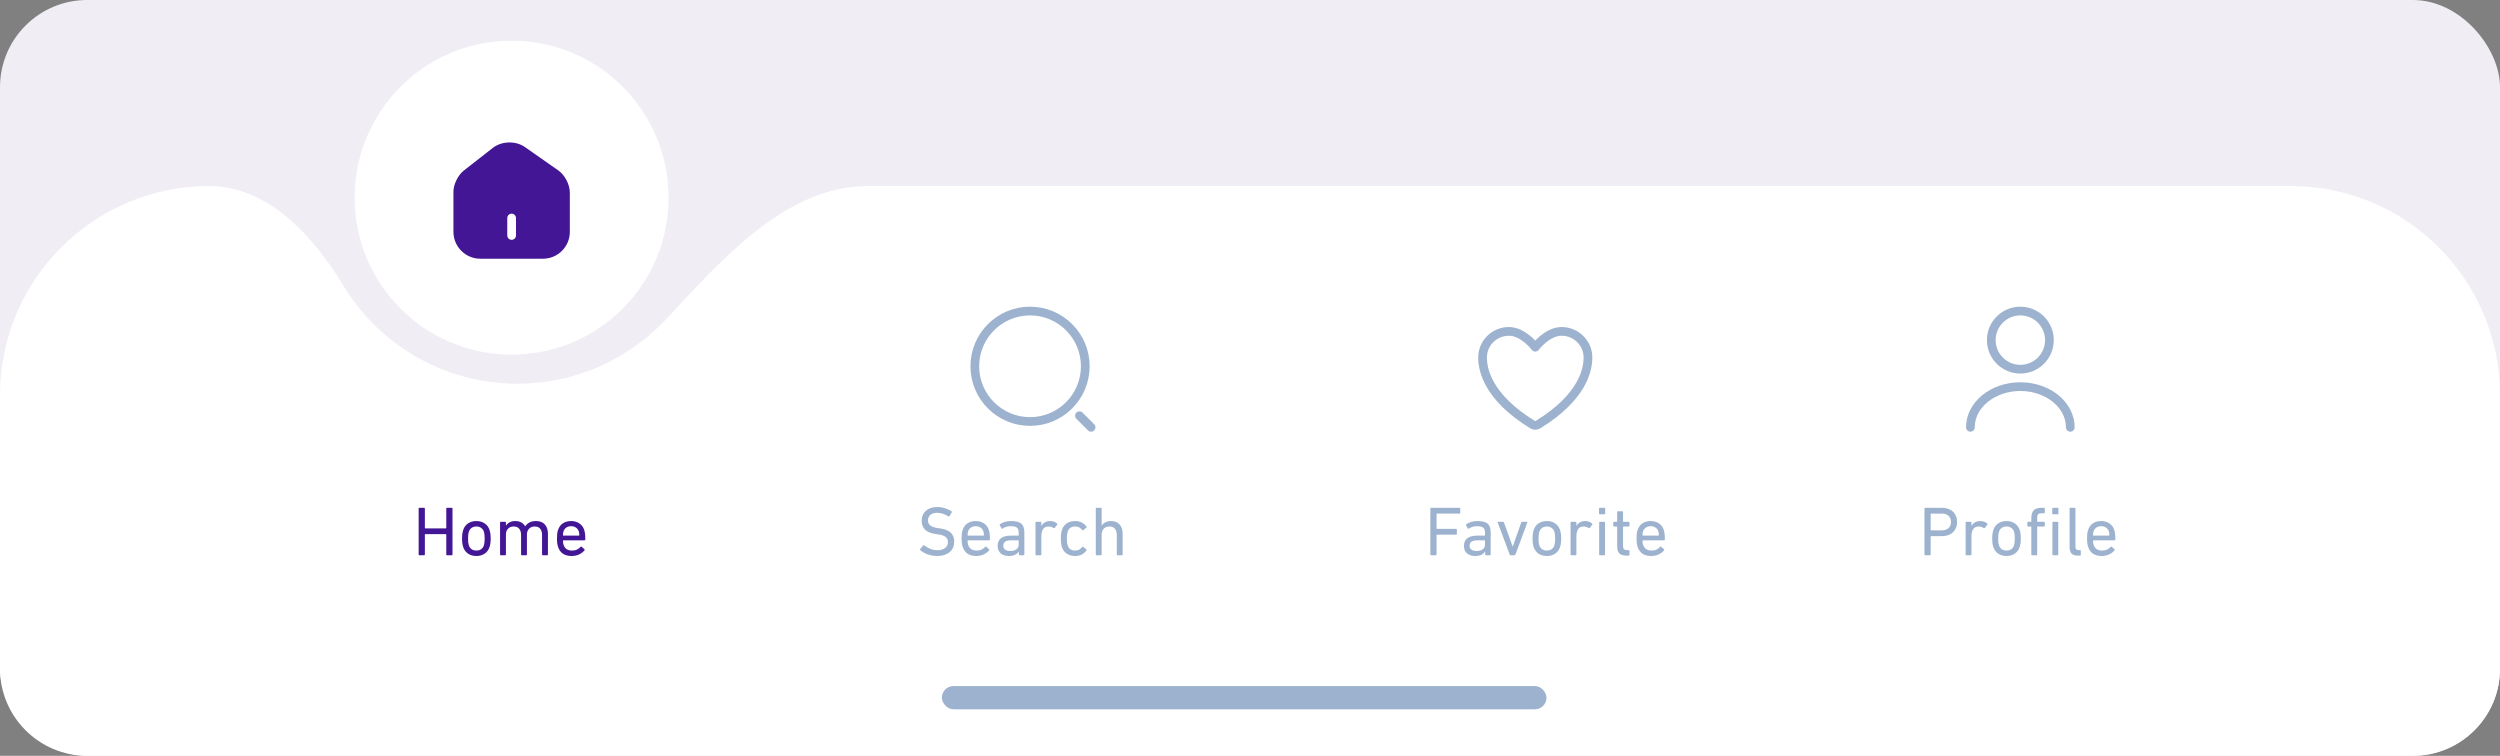 <svg width="430" height="130" viewBox="0 0 430 130" fill="none" xmlns="http://www.w3.org/2000/svg">
<rect x="0" y="0" width="430" height="130" fill="#808080" stroke="none"/>
<rect width="430" height="130" rx="15" fill="#F0EDF4"/>
<path fill-rule="evenodd" clip-rule="evenodd" d="M59.034 49.094C53.842 40.513 46.03 32 36 32C16.118 32 0 48.118 0 68V115C0 123.284 6.716 130 15 130H415C423.284 130 430 123.284 430 115V68C430 48.118 413.882 32 394 32H149.267C135.191 32 124.194 44.59 114.589 54.879C108.201 61.722 99.1 66 89 66C76.292 66 65.166 59.227 59.034 49.094Z" fill="white"/>
<circle cx="88" cy="34" r="27" fill="white"/>
<path d="M96.04 29.32L90.28 25.29C88.71 24.19 86.3 24.25 84.79 25.42L79.78 29.33C78.78 30.11 77.99 31.71 77.99 32.97V39.87C77.99 42.42 80.06 44.5 82.61 44.5H93.39C95.94 44.5 98.01 42.43 98.01 39.88V33.1C98.01 31.75 97.14 30.09 96.04 29.32ZM88.75 40.5C88.75 40.91 88.41 41.25 88 41.25C87.59 41.25 87.25 40.91 87.25 40.5V37.5C87.25 37.09 87.59 36.75 88 36.75C88.41 36.75 88.75 37.09 88.75 37.5V40.5Z" fill="#421695"/>
<path d="M72.008 87.46C72.008 87.38 72.048 87.34 72.128 87.34H72.956C73.036 87.34 73.076 87.38 73.076 87.46V90.808C73.076 90.856 73.1 90.88 73.148 90.88H76.688C76.736 90.88 76.76 90.856 76.76 90.808V87.46C76.76 87.38 76.8 87.34 76.88 87.34H77.708C77.788 87.34 77.828 87.38 77.828 87.46V95.38C77.828 95.46 77.788 95.5 77.708 95.5H76.88C76.8 95.5 76.76 95.46 76.76 95.38V91.948C76.76 91.9 76.736 91.876 76.688 91.876H73.148C73.1 91.876 73.076 91.9 73.076 91.948V95.38C73.076 95.46 73.036 95.5 72.956 95.5H72.128C72.048 95.5 72.008 95.46 72.008 95.38V87.46ZM81.936 95.632C81.376 95.632 80.896 95.496 80.496 95.224C80.104 94.952 79.828 94.572 79.668 94.084C79.604 93.884 79.556 93.676 79.524 93.46C79.492 93.236 79.476 92.956 79.476 92.62C79.476 92.284 79.492 92.008 79.524 91.792C79.556 91.576 79.604 91.368 79.668 91.168C79.828 90.672 80.104 90.292 80.496 90.028C80.896 89.756 81.376 89.62 81.936 89.62C82.496 89.62 82.972 89.756 83.364 90.028C83.764 90.292 84.044 90.672 84.204 91.168C84.268 91.368 84.316 91.576 84.348 91.792C84.38 92.008 84.396 92.284 84.396 92.62C84.396 92.956 84.38 93.236 84.348 93.46C84.316 93.676 84.268 93.884 84.204 94.084C84.044 94.572 83.764 94.952 83.364 95.224C82.972 95.496 82.496 95.632 81.936 95.632ZM81.936 94.696C82.256 94.696 82.528 94.62 82.752 94.468C82.976 94.308 83.136 94.084 83.232 93.796C83.28 93.636 83.312 93.472 83.328 93.304C83.352 93.128 83.364 92.9 83.364 92.62C83.364 92.34 83.352 92.116 83.328 91.948C83.312 91.78 83.28 91.616 83.232 91.456C83.136 91.168 82.976 90.948 82.752 90.796C82.528 90.636 82.256 90.556 81.936 90.556C81.616 90.556 81.344 90.636 81.12 90.796C80.896 90.948 80.736 91.168 80.64 91.456C80.592 91.616 80.556 91.78 80.532 91.948C80.516 92.116 80.508 92.34 80.508 92.62C80.508 92.9 80.516 93.128 80.532 93.304C80.556 93.472 80.592 93.636 80.64 93.796C80.736 94.084 80.896 94.308 81.12 94.468C81.344 94.62 81.616 94.696 81.936 94.696ZM93.355 95.5C93.275 95.5 93.235 95.46 93.235 95.38V92.02C93.235 91.556 93.127 91.196 92.911 90.94C92.703 90.684 92.383 90.556 91.951 90.556C91.567 90.556 91.251 90.684 91.003 90.94C90.755 91.188 90.631 91.528 90.631 91.96V95.38C90.631 95.46 90.591 95.5 90.511 95.5H89.743C89.663 95.5 89.623 95.46 89.623 95.38V92.02C89.623 91.556 89.515 91.196 89.299 90.94C89.091 90.684 88.771 90.556 88.339 90.556C87.947 90.556 87.627 90.684 87.379 90.94C87.139 91.188 87.019 91.528 87.019 91.96V95.38C87.019 95.46 86.979 95.5 86.899 95.5H86.131C86.051 95.5 86.011 95.46 86.011 95.38V89.872C86.011 89.792 86.051 89.752 86.131 89.752H86.899C86.979 89.752 87.019 89.792 87.019 89.872V90.4H87.031C87.167 90.176 87.371 89.992 87.643 89.848C87.915 89.696 88.247 89.62 88.639 89.62C89.031 89.62 89.367 89.7 89.647 89.86C89.935 90.012 90.159 90.232 90.319 90.52H90.331C90.531 90.24 90.779 90.02 91.075 89.86C91.379 89.7 91.751 89.62 92.191 89.62C92.863 89.62 93.371 89.816 93.715 90.208C94.067 90.6 94.243 91.124 94.243 91.78V95.38C94.243 95.46 94.203 95.5 94.123 95.5H93.355ZM98.296 95.632C97.712 95.632 97.22 95.5 96.82 95.236C96.428 94.964 96.152 94.576 95.992 94.072C95.928 93.888 95.88 93.684 95.848 93.46C95.816 93.236 95.8 92.956 95.8 92.62C95.8 92.284 95.812 92.004 95.836 91.78C95.868 91.548 95.916 91.344 95.98 91.168C96.14 90.664 96.416 90.28 96.808 90.016C97.208 89.752 97.684 89.62 98.236 89.62C98.788 89.62 99.26 89.756 99.652 90.028C100.052 90.292 100.332 90.672 100.492 91.168C100.524 91.264 100.548 91.364 100.564 91.468C100.588 91.564 100.608 91.676 100.624 91.804C100.64 91.932 100.652 92.08 100.66 92.248C100.668 92.408 100.672 92.596 100.672 92.812C100.672 92.892 100.628 92.932 100.54 92.932H96.904C96.856 92.932 96.832 92.956 96.832 93.004C96.832 93.164 96.84 93.296 96.856 93.4C96.872 93.504 96.896 93.604 96.928 93.7C97.04 94.036 97.22 94.288 97.468 94.456C97.716 94.616 98.02 94.696 98.38 94.696C98.724 94.696 99.016 94.636 99.256 94.516C99.496 94.396 99.696 94.244 99.856 94.06C99.92 93.996 99.98 93.988 100.036 94.036L100.528 94.48C100.584 94.528 100.588 94.584 100.54 94.648C100.308 94.936 100 95.172 99.616 95.356C99.24 95.54 98.8 95.632 98.296 95.632ZM99.568 92.128C99.616 92.128 99.64 92.104 99.64 92.056C99.64 91.792 99.612 91.576 99.556 91.408C99.46 91.12 99.296 90.9 99.064 90.748C98.84 90.588 98.564 90.508 98.236 90.508C97.908 90.508 97.628 90.588 97.396 90.748C97.172 90.9 97.012 91.12 96.916 91.408C96.86 91.576 96.832 91.792 96.832 92.056C96.832 92.104 96.856 92.128 96.904 92.128H99.568Z" fill="#421695"/>
<path d="M177.168 72.5C182.415 72.5 186.668 68.247 186.668 63C186.668 57.753 182.415 53.5 177.168 53.5C171.921 53.5 167.668 57.753 167.668 63C167.668 68.247 171.921 72.5 177.168 72.5Z" stroke="#9DB2CE" stroke-width="1.5" stroke-linecap="round" stroke-linejoin="round"/>
<path d="M187.668 73.5L185.668 71.5" stroke="#9DB2CE" stroke-width="1.5" stroke-linecap="round" stroke-linejoin="round"/>
<path d="M161.148 95.632C160.86 95.632 160.576 95.604 160.296 95.548C160.016 95.492 159.752 95.42 159.504 95.332C159.256 95.236 159.028 95.128 158.82 95.008C158.612 94.88 158.432 94.748 158.28 94.612C158.224 94.556 158.22 94.496 158.268 94.432L158.796 93.808C158.844 93.752 158.9 93.748 158.964 93.796C159.228 94.004 159.556 94.196 159.948 94.372C160.34 94.548 160.772 94.636 161.244 94.636C161.812 94.636 162.252 94.508 162.564 94.252C162.884 93.996 163.044 93.66 163.044 93.244C163.044 93.068 163.016 92.908 162.96 92.764C162.904 92.62 162.808 92.492 162.672 92.38C162.544 92.268 162.372 92.172 162.156 92.092C161.94 92.012 161.668 91.952 161.34 91.912L160.932 91.852C159.332 91.636 158.532 90.884 158.532 89.596C158.532 89.236 158.592 88.908 158.712 88.612C158.84 88.316 159.02 88.064 159.252 87.856C159.484 87.648 159.764 87.488 160.092 87.376C160.42 87.264 160.788 87.208 161.196 87.208C161.676 87.208 162.132 87.28 162.564 87.424C163.004 87.56 163.376 87.74 163.68 87.964C163.744 88.012 163.752 88.068 163.704 88.132L163.296 88.792C163.248 88.848 163.192 88.856 163.128 88.816C162.792 88.608 162.468 88.456 162.156 88.36C161.844 88.256 161.512 88.204 161.16 88.204C160.656 88.204 160.272 88.328 160.008 88.576C159.744 88.816 159.612 89.132 159.612 89.524C159.612 89.868 159.74 90.152 159.996 90.376C160.252 90.592 160.696 90.744 161.328 90.832L161.724 90.892C162.524 91.004 163.124 91.244 163.524 91.612C163.924 91.98 164.124 92.5 164.124 93.172C164.124 93.532 164.06 93.864 163.932 94.168C163.812 94.464 163.624 94.72 163.368 94.936C163.12 95.152 162.808 95.324 162.432 95.452C162.064 95.572 161.636 95.632 161.148 95.632ZM167.89 95.632C167.306 95.632 166.814 95.5 166.414 95.236C166.022 94.964 165.746 94.576 165.586 94.072C165.522 93.888 165.474 93.684 165.442 93.46C165.41 93.236 165.394 92.956 165.394 92.62C165.394 92.284 165.406 92.004 165.43 91.78C165.462 91.548 165.51 91.344 165.574 91.168C165.734 90.664 166.01 90.28 166.402 90.016C166.802 89.752 167.278 89.62 167.83 89.62C168.382 89.62 168.854 89.756 169.246 90.028C169.646 90.292 169.926 90.672 170.086 91.168C170.118 91.264 170.142 91.364 170.158 91.468C170.182 91.564 170.202 91.676 170.218 91.804C170.234 91.932 170.246 92.08 170.254 92.248C170.262 92.408 170.266 92.596 170.266 92.812C170.266 92.892 170.222 92.932 170.134 92.932H166.498C166.45 92.932 166.426 92.956 166.426 93.004C166.426 93.164 166.434 93.296 166.45 93.4C166.466 93.504 166.49 93.604 166.522 93.7C166.634 94.036 166.814 94.288 167.062 94.456C167.31 94.616 167.614 94.696 167.974 94.696C168.318 94.696 168.61 94.636 168.85 94.516C169.09 94.396 169.29 94.244 169.45 94.06C169.514 93.996 169.574 93.988 169.63 94.036L170.122 94.48C170.178 94.528 170.182 94.584 170.134 94.648C169.902 94.936 169.594 95.172 169.21 95.356C168.834 95.54 168.394 95.632 167.89 95.632ZM169.162 92.128C169.21 92.128 169.234 92.104 169.234 92.056C169.234 91.792 169.206 91.576 169.15 91.408C169.054 91.12 168.89 90.9 168.658 90.748C168.434 90.588 168.158 90.508 167.83 90.508C167.502 90.508 167.222 90.588 166.99 90.748C166.766 90.9 166.606 91.12 166.51 91.408C166.454 91.576 166.426 91.792 166.426 92.056C166.426 92.104 166.45 92.128 166.498 92.128H169.162ZM175.362 95.5C175.282 95.5 175.242 95.46 175.242 95.38V94.876H175.23C175.094 95.092 174.886 95.272 174.606 95.416C174.326 95.56 173.966 95.632 173.526 95.632C173.254 95.632 172.998 95.596 172.758 95.524C172.526 95.452 172.322 95.344 172.146 95.2C171.978 95.056 171.842 94.876 171.738 94.66C171.642 94.444 171.594 94.192 171.594 93.904C171.594 93.296 171.79 92.848 172.182 92.56C172.582 92.272 173.134 92.128 173.838 92.128H175.146C175.194 92.128 175.218 92.104 175.218 92.056V91.636C175.218 91.236 175.122 90.948 174.93 90.772C174.738 90.596 174.374 90.508 173.838 90.508C173.51 90.508 173.238 90.548 173.022 90.628C172.806 90.7 172.614 90.796 172.446 90.916C172.374 90.972 172.318 90.968 172.278 90.904L171.954 90.352C171.922 90.288 171.93 90.232 171.978 90.184C172.194 90.016 172.466 89.88 172.794 89.776C173.122 89.672 173.502 89.62 173.934 89.62C174.75 89.62 175.33 89.772 175.674 90.076C176.018 90.372 176.19 90.872 176.19 91.576V95.38C176.19 95.46 176.15 95.5 176.07 95.5H175.362ZM173.766 94.768C174.222 94.768 174.578 94.672 174.834 94.48C175.09 94.28 175.218 94 175.218 93.64V93.004C175.218 92.956 175.194 92.932 175.146 92.932H173.994C173.49 92.932 173.126 93.008 172.902 93.16C172.678 93.304 172.566 93.54 172.566 93.868C172.566 94.164 172.67 94.388 172.878 94.54C173.086 94.692 173.382 94.768 173.766 94.768ZM178.225 95.5C178.145 95.5 178.105 95.46 178.105 95.38V89.872C178.105 89.792 178.145 89.752 178.225 89.752H178.993C179.073 89.752 179.113 89.792 179.113 89.872V90.46H179.125C179.253 90.212 179.441 90.012 179.689 89.86C179.945 89.7 180.265 89.62 180.649 89.62C180.881 89.62 181.097 89.66 181.297 89.74C181.505 89.812 181.681 89.916 181.825 90.052C181.881 90.108 181.889 90.164 181.849 90.22L181.405 90.808C181.357 90.872 181.301 90.88 181.237 90.832C181.101 90.744 180.961 90.676 180.817 90.628C180.673 90.58 180.517 90.556 180.349 90.556C179.909 90.556 179.593 90.712 179.401 91.024C179.209 91.328 179.113 91.732 179.113 92.236V95.38C179.113 95.46 179.073 95.5 178.993 95.5H178.225ZM182.468 92.62C182.468 92.3 182.484 92.024 182.516 91.792C182.548 91.552 182.592 91.344 182.648 91.168C182.808 90.664 183.088 90.28 183.488 90.016C183.888 89.752 184.364 89.62 184.916 89.62C185.356 89.62 185.74 89.708 186.068 89.884C186.404 90.052 186.676 90.288 186.884 90.592C186.924 90.656 186.912 90.712 186.848 90.76L186.32 91.192C186.256 91.24 186.2 91.236 186.152 91.18C185.984 90.972 185.808 90.816 185.624 90.712C185.44 90.608 185.204 90.556 184.916 90.556C184.604 90.556 184.336 90.632 184.112 90.784C183.888 90.928 183.728 91.152 183.632 91.456C183.584 91.608 183.548 91.776 183.524 91.96C183.508 92.144 183.5 92.364 183.5 92.62C183.5 92.876 183.508 93.1 183.524 93.292C183.548 93.476 183.584 93.644 183.632 93.796C183.728 94.1 183.888 94.328 184.112 94.48C184.336 94.624 184.604 94.696 184.916 94.696C185.204 94.696 185.44 94.644 185.624 94.54C185.808 94.436 185.984 94.28 186.152 94.072C186.2 94.016 186.256 94.012 186.32 94.06L186.848 94.492C186.912 94.54 186.924 94.596 186.884 94.66C186.676 94.964 186.404 95.204 186.068 95.38C185.74 95.548 185.356 95.632 184.916 95.632C184.364 95.632 183.888 95.5 183.488 95.236C183.088 94.972 182.808 94.588 182.648 94.084C182.592 93.908 182.548 93.704 182.516 93.472C182.484 93.232 182.468 92.948 182.468 92.62ZM192.208 95.5C192.128 95.5 192.088 95.46 192.088 95.38V92.02C192.088 91.556 191.98 91.196 191.764 90.94C191.556 90.684 191.236 90.556 190.804 90.556C190.412 90.556 190.092 90.684 189.844 90.94C189.604 91.188 189.484 91.528 189.484 91.96V95.38C189.484 95.46 189.444 95.5 189.364 95.5H188.596C188.516 95.5 188.476 95.46 188.476 95.38V87.46C188.476 87.38 188.516 87.34 188.596 87.34H189.364C189.444 87.34 189.484 87.38 189.484 87.46V90.4H189.496C189.632 90.176 189.836 89.992 190.108 89.848C190.38 89.696 190.712 89.62 191.104 89.62C191.728 89.62 192.216 89.816 192.568 90.208C192.92 90.6 193.096 91.124 193.096 91.78V95.38C193.096 95.46 193.056 95.5 192.976 95.5H192.208Z" fill="#9DB2CE"/>
<path d="M259.533 57C257.03 57 255 59.009 255 61.487C255 63.488 255.793 68.236 263.601 73.036C263.741 73.121 263.902 73.166 264.065 73.166C264.229 73.166 264.389 73.121 264.529 73.036C272.338 68.236 273.13 63.488 273.13 61.487C273.13 59.009 271.101 57 268.598 57C266.095 57 264.065 59.72 264.065 59.72C264.065 59.72 262.036 57 259.533 57Z" stroke="#9DB2CE" stroke-width="1.5" stroke-linecap="round" stroke-linejoin="round"/>
<path d="M246.02 87.46C246.02 87.38 246.06 87.34 246.14 87.34H251.048C251.128 87.34 251.168 87.38 251.168 87.46V88.216C251.168 88.296 251.128 88.336 251.048 88.336H247.16C247.112 88.336 247.088 88.36 247.088 88.408V90.892C247.088 90.94 247.112 90.964 247.16 90.964H250.46C250.54 90.964 250.58 91.004 250.58 91.084V91.84C250.58 91.92 250.54 91.96 250.46 91.96H247.16C247.112 91.96 247.088 91.984 247.088 92.032V95.38C247.088 95.46 247.048 95.5 246.968 95.5H246.14C246.06 95.5 246.02 95.46 246.02 95.38V87.46ZM255.569 95.5C255.489 95.5 255.449 95.46 255.449 95.38V94.876H255.437C255.301 95.092 255.093 95.272 254.813 95.416C254.533 95.56 254.173 95.632 253.733 95.632C253.461 95.632 253.205 95.596 252.965 95.524C252.733 95.452 252.529 95.344 252.353 95.2C252.185 95.056 252.049 94.876 251.945 94.66C251.849 94.444 251.801 94.192 251.801 93.904C251.801 93.296 251.997 92.848 252.389 92.56C252.789 92.272 253.341 92.128 254.045 92.128H255.353C255.401 92.128 255.425 92.104 255.425 92.056V91.636C255.425 91.236 255.329 90.948 255.137 90.772C254.945 90.596 254.581 90.508 254.045 90.508C253.717 90.508 253.445 90.548 253.229 90.628C253.013 90.7 252.821 90.796 252.653 90.916C252.581 90.972 252.525 90.968 252.485 90.904L252.161 90.352C252.129 90.288 252.137 90.232 252.185 90.184C252.401 90.016 252.673 89.88 253.001 89.776C253.329 89.672 253.709 89.62 254.141 89.62C254.957 89.62 255.537 89.772 255.881 90.076C256.225 90.372 256.397 90.872 256.397 91.576V95.38C256.397 95.46 256.357 95.5 256.277 95.5H255.569ZM253.973 94.768C254.429 94.768 254.785 94.672 255.041 94.48C255.297 94.28 255.425 94 255.425 93.64V93.004C255.425 92.956 255.401 92.932 255.353 92.932H254.201C253.697 92.932 253.333 93.008 253.109 93.16C252.885 93.304 252.773 93.54 252.773 93.868C252.773 94.164 252.877 94.388 253.085 94.54C253.293 94.692 253.589 94.768 253.973 94.768ZM259.813 95.5C259.741 95.5 259.693 95.46 259.669 95.38L257.605 89.872C257.581 89.792 257.613 89.752 257.701 89.752H258.529C258.601 89.752 258.653 89.792 258.685 89.872L260.173 94H260.197L261.649 89.872C261.673 89.792 261.721 89.752 261.793 89.752H262.609C262.697 89.752 262.729 89.792 262.705 89.872L260.653 95.38C260.629 95.46 260.577 95.5 260.497 95.5H259.813ZM266.061 95.632C265.501 95.632 265.021 95.496 264.621 95.224C264.229 94.952 263.953 94.572 263.793 94.084C263.729 93.884 263.681 93.676 263.649 93.46C263.617 93.236 263.601 92.956 263.601 92.62C263.601 92.284 263.617 92.008 263.649 91.792C263.681 91.576 263.729 91.368 263.793 91.168C263.953 90.672 264.229 90.292 264.621 90.028C265.021 89.756 265.501 89.62 266.061 89.62C266.621 89.62 267.097 89.756 267.489 90.028C267.889 90.292 268.169 90.672 268.329 91.168C268.393 91.368 268.441 91.576 268.473 91.792C268.505 92.008 268.521 92.284 268.521 92.62C268.521 92.956 268.505 93.236 268.473 93.46C268.441 93.676 268.393 93.884 268.329 94.084C268.169 94.572 267.889 94.952 267.489 95.224C267.097 95.496 266.621 95.632 266.061 95.632ZM266.061 94.696C266.381 94.696 266.653 94.62 266.877 94.468C267.101 94.308 267.261 94.084 267.357 93.796C267.405 93.636 267.437 93.472 267.453 93.304C267.477 93.128 267.489 92.9 267.489 92.62C267.489 92.34 267.477 92.116 267.453 91.948C267.437 91.78 267.405 91.616 267.357 91.456C267.261 91.168 267.101 90.948 266.877 90.796C266.653 90.636 266.381 90.556 266.061 90.556C265.741 90.556 265.469 90.636 265.245 90.796C265.021 90.948 264.861 91.168 264.765 91.456C264.717 91.616 264.681 91.78 264.657 91.948C264.641 92.116 264.633 92.34 264.633 92.62C264.633 92.9 264.641 93.128 264.657 93.304C264.681 93.472 264.717 93.636 264.765 93.796C264.861 94.084 265.021 94.308 265.245 94.468C265.469 94.62 265.741 94.696 266.061 94.696ZM270.256 95.5C270.176 95.5 270.136 95.46 270.136 95.38V89.872C270.136 89.792 270.176 89.752 270.256 89.752H271.024C271.104 89.752 271.144 89.792 271.144 89.872V90.46H271.156C271.284 90.212 271.472 90.012 271.72 89.86C271.976 89.7 272.296 89.62 272.68 89.62C272.912 89.62 273.128 89.66 273.328 89.74C273.536 89.812 273.712 89.916 273.856 90.052C273.912 90.108 273.92 90.164 273.88 90.22L273.436 90.808C273.388 90.872 273.332 90.88 273.268 90.832C273.132 90.744 272.992 90.676 272.848 90.628C272.704 90.58 272.548 90.556 272.38 90.556C271.94 90.556 271.624 90.712 271.432 91.024C271.24 91.328 271.144 91.732 271.144 92.236V95.38C271.144 95.46 271.104 95.5 271.024 95.5H270.256ZM275.154 88.456C275.074 88.456 275.034 88.416 275.034 88.336V87.46C275.034 87.38 275.074 87.34 275.154 87.34H275.97C276.05 87.34 276.09 87.38 276.09 87.46V88.336C276.09 88.416 276.05 88.456 275.97 88.456H275.154ZM275.178 95.5C275.098 95.5 275.058 95.46 275.058 95.38V89.872C275.058 89.792 275.098 89.752 275.178 89.752H275.946C276.026 89.752 276.066 89.792 276.066 89.872V95.38C276.066 95.46 276.026 95.5 275.946 95.5H275.178ZM279.703 95.56C279.143 95.56 278.743 95.432 278.503 95.176C278.271 94.912 278.155 94.496 278.155 93.928V90.64C278.155 90.592 278.131 90.568 278.083 90.568H277.603C277.523 90.568 277.483 90.528 277.483 90.448V89.872C277.483 89.792 277.523 89.752 277.603 89.752H278.083C278.131 89.752 278.155 89.728 278.155 89.68V88.06C278.155 87.98 278.195 87.94 278.275 87.94H279.043C279.123 87.94 279.163 87.98 279.163 88.06V89.68C279.163 89.728 279.187 89.752 279.235 89.752H280.147C280.227 89.752 280.267 89.792 280.267 89.872V90.448C280.267 90.528 280.227 90.568 280.147 90.568H279.235C279.187 90.568 279.163 90.592 279.163 90.64V93.892C279.163 94.18 279.219 94.376 279.331 94.48C279.451 94.576 279.639 94.624 279.895 94.624H280.147C280.227 94.624 280.267 94.664 280.267 94.744V95.44C280.267 95.52 280.227 95.56 280.147 95.56H279.703ZM283.98 95.632C283.396 95.632 282.904 95.5 282.504 95.236C282.112 94.964 281.836 94.576 281.676 94.072C281.612 93.888 281.564 93.684 281.532 93.46C281.5 93.236 281.484 92.956 281.484 92.62C281.484 92.284 281.496 92.004 281.52 91.78C281.552 91.548 281.6 91.344 281.664 91.168C281.824 90.664 282.1 90.28 282.492 90.016C282.892 89.752 283.368 89.62 283.92 89.62C284.472 89.62 284.944 89.756 285.336 90.028C285.736 90.292 286.016 90.672 286.176 91.168C286.208 91.264 286.232 91.364 286.248 91.468C286.272 91.564 286.292 91.676 286.308 91.804C286.324 91.932 286.336 92.08 286.344 92.248C286.352 92.408 286.356 92.596 286.356 92.812C286.356 92.892 286.312 92.932 286.224 92.932H282.588C282.54 92.932 282.516 92.956 282.516 93.004C282.516 93.164 282.524 93.296 282.54 93.4C282.556 93.504 282.58 93.604 282.612 93.7C282.724 94.036 282.904 94.288 283.152 94.456C283.4 94.616 283.704 94.696 284.064 94.696C284.408 94.696 284.7 94.636 284.94 94.516C285.18 94.396 285.38 94.244 285.54 94.06C285.604 93.996 285.664 93.988 285.72 94.036L286.212 94.48C286.268 94.528 286.272 94.584 286.224 94.648C285.992 94.936 285.684 95.172 285.3 95.356C284.924 95.54 284.484 95.632 283.98 95.632ZM285.252 92.128C285.3 92.128 285.324 92.104 285.324 92.056C285.324 91.792 285.296 91.576 285.24 91.408C285.144 91.12 284.98 90.9 284.748 90.748C284.524 90.588 284.248 90.508 283.92 90.508C283.592 90.508 283.312 90.588 283.08 90.748C282.856 90.9 282.696 91.12 282.6 91.408C282.544 91.576 282.516 91.792 282.516 92.056C282.516 92.104 282.54 92.128 282.588 92.128H285.252Z" fill="#9DB2CE"/>
<path d="M347.5 63.5C350.261 63.5 352.5 61.261 352.5 58.5C352.5 55.739 350.261 53.5 347.5 53.5C344.739 53.5 342.5 55.739 342.5 58.5C342.5 61.261 344.739 63.5 347.5 63.5Z" stroke="#9DB2CE" stroke-width="1.5" stroke-linecap="round" stroke-linejoin="round"/>
<path d="M356.09 73.5C356.09 69.63 352.24 66.5 347.5 66.5C342.76 66.5 338.91 69.63 338.91 73.5" stroke="#9DB2CE" stroke-width="1.5" stroke-linecap="round" stroke-linejoin="round"/>
<path d="M331.128 95.5C331.048 95.5 331.008 95.46 331.008 95.38V87.46C331.008 87.38 331.048 87.34 331.128 87.34H334.032C334.424 87.34 334.78 87.4 335.1 87.52C335.42 87.632 335.692 87.796 335.916 88.012C336.14 88.22 336.312 88.476 336.432 88.78C336.56 89.076 336.624 89.408 336.624 89.776C336.624 90.144 336.56 90.48 336.432 90.784C336.312 91.08 336.14 91.336 335.916 91.552C335.692 91.76 335.42 91.924 335.1 92.044C334.78 92.156 334.424 92.212 334.032 92.212H332.148C332.1 92.212 332.076 92.236 332.076 92.284V95.38C332.076 95.46 332.036 95.5 331.956 95.5H331.128ZM333.972 91.216C334.476 91.216 334.868 91.088 335.148 90.832C335.428 90.576 335.568 90.224 335.568 89.776C335.568 89.328 335.428 88.976 335.148 88.72C334.868 88.464 334.476 88.336 333.972 88.336H332.148C332.1 88.336 332.076 88.36 332.076 88.408V91.144C332.076 91.192 332.1 91.216 332.148 91.216H333.972ZM338.206 95.5C338.126 95.5 338.086 95.46 338.086 95.38V89.872C338.086 89.792 338.126 89.752 338.206 89.752H338.974C339.054 89.752 339.094 89.792 339.094 89.872V90.46H339.106C339.234 90.212 339.422 90.012 339.67 89.86C339.926 89.7 340.246 89.62 340.63 89.62C340.862 89.62 341.078 89.66 341.278 89.74C341.486 89.812 341.662 89.916 341.806 90.052C341.862 90.108 341.87 90.164 341.83 90.22L341.386 90.808C341.338 90.872 341.282 90.88 341.218 90.832C341.082 90.744 340.942 90.676 340.798 90.628C340.654 90.58 340.498 90.556 340.33 90.556C339.89 90.556 339.574 90.712 339.382 91.024C339.19 91.328 339.094 91.732 339.094 92.236V95.38C339.094 95.46 339.054 95.5 338.974 95.5H338.206ZM345.119 95.632C344.559 95.632 344.079 95.496 343.679 95.224C343.287 94.952 343.011 94.572 342.851 94.084C342.787 93.884 342.739 93.676 342.707 93.46C342.675 93.236 342.659 92.956 342.659 92.62C342.659 92.284 342.675 92.008 342.707 91.792C342.739 91.576 342.787 91.368 342.851 91.168C343.011 90.672 343.287 90.292 343.679 90.028C344.079 89.756 344.559 89.62 345.119 89.62C345.679 89.62 346.155 89.756 346.547 90.028C346.947 90.292 347.227 90.672 347.387 91.168C347.451 91.368 347.499 91.576 347.531 91.792C347.563 92.008 347.579 92.284 347.579 92.62C347.579 92.956 347.563 93.236 347.531 93.46C347.499 93.676 347.451 93.884 347.387 94.084C347.227 94.572 346.947 94.952 346.547 95.224C346.155 95.496 345.679 95.632 345.119 95.632ZM345.119 94.696C345.439 94.696 345.711 94.62 345.935 94.468C346.159 94.308 346.319 94.084 346.415 93.796C346.463 93.636 346.495 93.472 346.511 93.304C346.535 93.128 346.547 92.9 346.547 92.62C346.547 92.34 346.535 92.116 346.511 91.948C346.495 91.78 346.463 91.616 346.415 91.456C346.319 91.168 346.159 90.948 345.935 90.796C345.711 90.636 345.439 90.556 345.119 90.556C344.799 90.556 344.527 90.636 344.303 90.796C344.079 90.948 343.919 91.168 343.823 91.456C343.775 91.616 343.739 91.78 343.715 91.948C343.699 92.116 343.691 92.34 343.691 92.62C343.691 92.9 343.699 93.128 343.715 93.304C343.739 93.472 343.775 93.636 343.823 93.796C343.919 94.084 344.079 94.308 344.303 94.468C344.527 94.62 344.799 94.696 345.119 94.696ZM349.507 95.5C349.427 95.5 349.387 95.46 349.387 95.38V90.64C349.387 90.592 349.363 90.568 349.315 90.568H348.823C348.743 90.568 348.703 90.528 348.703 90.448V89.872C348.703 89.792 348.743 89.752 348.823 89.752H349.315C349.363 89.752 349.387 89.728 349.387 89.68V89.188C349.387 88.508 349.527 88.032 349.807 87.76C350.095 87.48 350.539 87.34 351.139 87.34H351.583C351.663 87.34 351.703 87.38 351.703 87.46V88.156C351.703 88.236 351.663 88.276 351.583 88.276H351.271C351.087 88.276 350.939 88.288 350.827 88.312C350.715 88.336 350.627 88.38 350.563 88.444C350.499 88.508 350.455 88.596 350.431 88.708C350.407 88.82 350.395 88.964 350.395 89.14V89.68C350.395 89.728 350.419 89.752 350.467 89.752H351.583C351.663 89.752 351.703 89.792 351.703 89.872V90.448C351.703 90.528 351.663 90.568 351.583 90.568H350.467C350.419 90.568 350.395 90.592 350.395 90.64V95.38C350.395 95.46 350.355 95.5 350.275 95.5H349.507ZM353.111 88.456C353.031 88.456 352.991 88.416 352.991 88.336V87.46C352.991 87.38 353.031 87.34 353.111 87.34H353.927C354.007 87.34 354.047 87.38 354.047 87.46V88.336C354.047 88.416 354.007 88.456 353.927 88.456H353.111ZM353.135 95.5C353.055 95.5 353.015 95.46 353.015 95.38V89.872C353.015 89.792 353.055 89.752 353.135 89.752H353.903C353.983 89.752 354.023 89.792 354.023 89.872V95.38C354.023 95.46 353.983 95.5 353.903 95.5H353.135ZM357.372 95.56C356.868 95.56 356.508 95.44 356.292 95.2C356.076 94.952 355.968 94.568 355.968 94.048V87.46C355.968 87.38 356.008 87.34 356.088 87.34H356.856C356.936 87.34 356.976 87.38 356.976 87.46V93.988C356.976 94.228 357.02 94.396 357.108 94.492C357.204 94.58 357.352 94.624 357.552 94.624H357.78C357.86 94.624 357.9 94.664 357.9 94.744V95.44C357.9 95.52 357.86 95.56 357.78 95.56H357.372ZM361.468 95.632C360.884 95.632 360.392 95.5 359.992 95.236C359.6 94.964 359.324 94.576 359.164 94.072C359.1 93.888 359.052 93.684 359.02 93.46C358.988 93.236 358.972 92.956 358.972 92.62C358.972 92.284 358.984 92.004 359.008 91.78C359.04 91.548 359.088 91.344 359.152 91.168C359.312 90.664 359.588 90.28 359.98 90.016C360.38 89.752 360.856 89.62 361.408 89.62C361.96 89.62 362.432 89.756 362.824 90.028C363.224 90.292 363.504 90.672 363.664 91.168C363.696 91.264 363.72 91.364 363.736 91.468C363.76 91.564 363.78 91.676 363.796 91.804C363.812 91.932 363.824 92.08 363.832 92.248C363.84 92.408 363.844 92.596 363.844 92.812C363.844 92.892 363.8 92.932 363.712 92.932H360.076C360.028 92.932 360.004 92.956 360.004 93.004C360.004 93.164 360.012 93.296 360.028 93.4C360.044 93.504 360.068 93.604 360.1 93.7C360.212 94.036 360.392 94.288 360.64 94.456C360.888 94.616 361.192 94.696 361.552 94.696C361.896 94.696 362.188 94.636 362.428 94.516C362.668 94.396 362.868 94.244 363.028 94.06C363.092 93.996 363.152 93.988 363.208 94.036L363.7 94.48C363.756 94.528 363.76 94.584 363.712 94.648C363.48 94.936 363.172 95.172 362.788 95.356C362.412 95.54 361.972 95.632 361.468 95.632ZM362.74 92.128C362.788 92.128 362.812 92.104 362.812 92.056C362.812 91.792 362.784 91.576 362.728 91.408C362.632 91.12 362.468 90.9 362.236 90.748C362.012 90.588 361.736 90.508 361.408 90.508C361.08 90.508 360.8 90.588 360.568 90.748C360.344 90.9 360.184 91.12 360.088 91.408C360.032 91.576 360.004 91.792 360.004 92.056C360.004 92.104 360.028 92.128 360.076 92.128H362.74Z" fill="#9DB2CE"/>
<rect x="162" y="118" width="104" height="4" rx="2" fill="#9DB2CE"/>
</svg>
